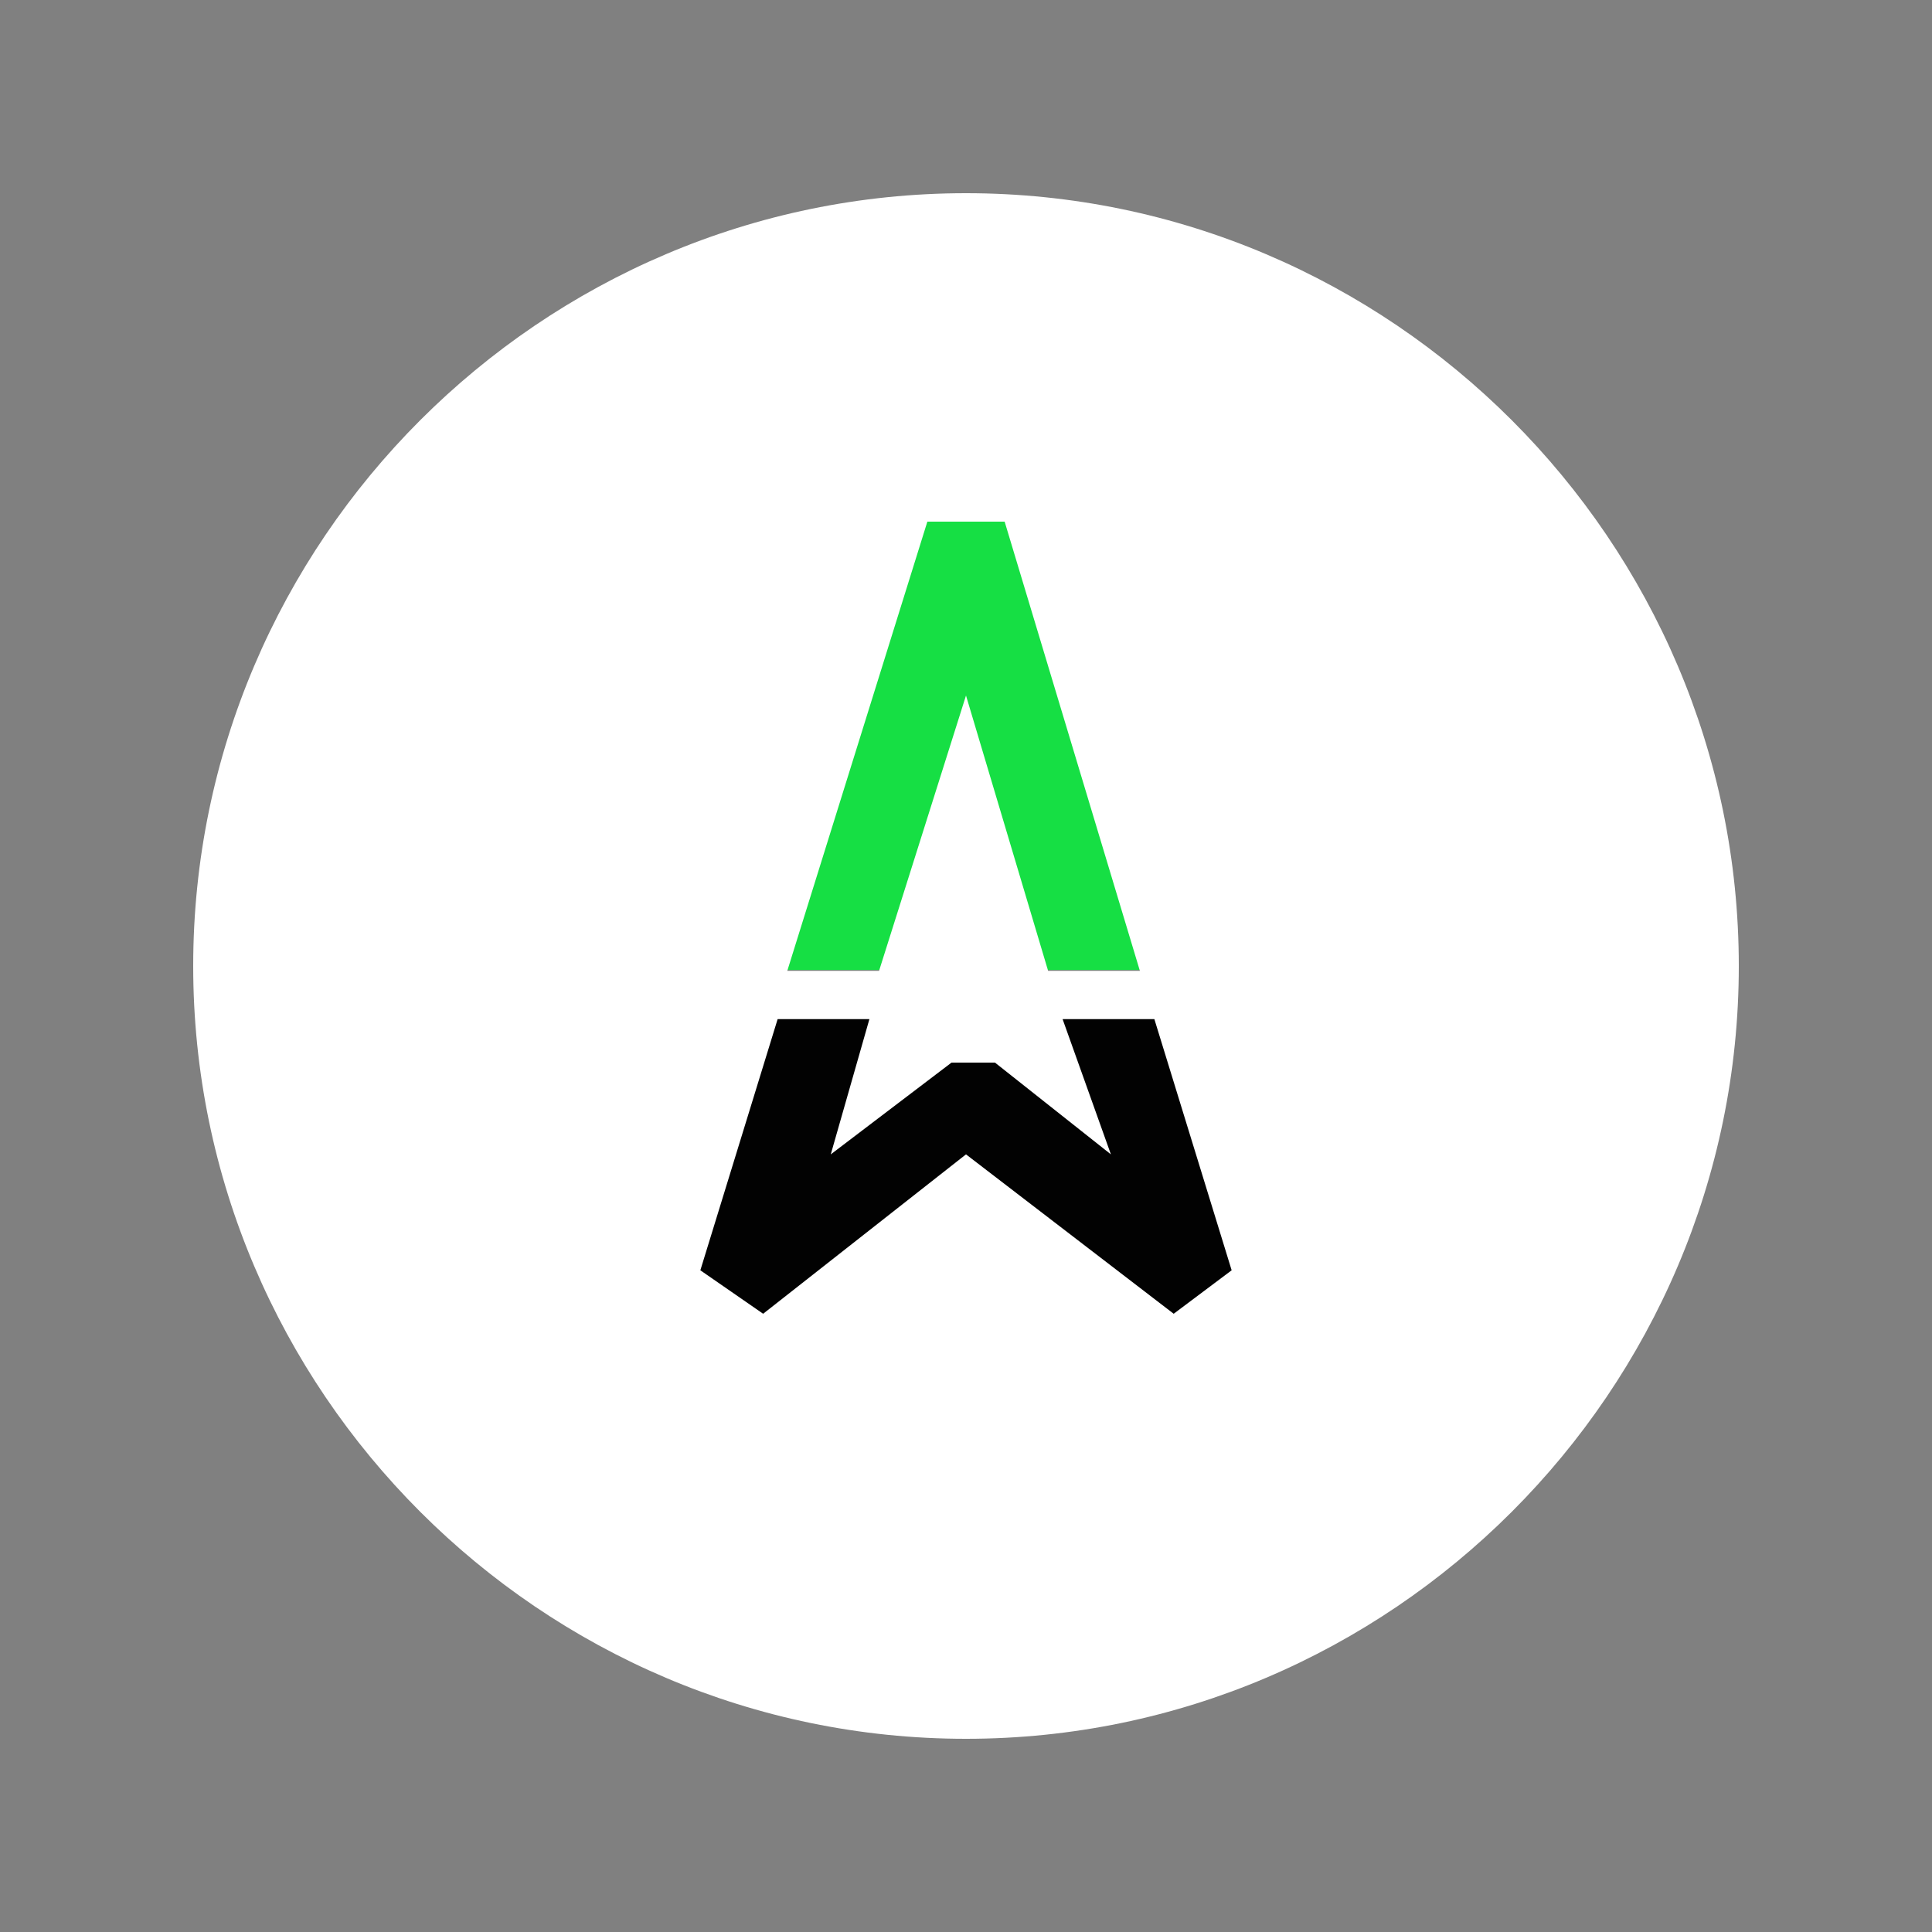 <svg width="320" height="320" viewBox="0 0 320 320" fill="none" xmlns="http://www.w3.org/2000/svg">
<rect x="0" y="0" width="320" height="320" fill="#808080" stroke="none"/>
<rect x="108.144" y="58.913" width="103.056" height="101.744" fill="#16DF44"/>
<rect x="108.144" y="165.908" width="103.056" height="101.744" fill="#020202"/>
<path d="M160 32C89.6 32 32 89.6 32 160C32 230.4 89.6 288 160 288C230.4 288 288 230.4 288 160C288 89.6 230.4 32 160 32ZM153.6 86.4H166.4L188.8 160.8H173.6L160 115.2L145.6 160.8H130.4L153.6 86.4ZM194.4 217.6L160 191.2L126.4 217.6L116 210.4L128.8 168.8H144L137.6 191.2L157.6 176H164.8L184 191.2L176 168.8H191.2L204 210.4L194.4 217.6Z" fill="white"/>
</svg>
